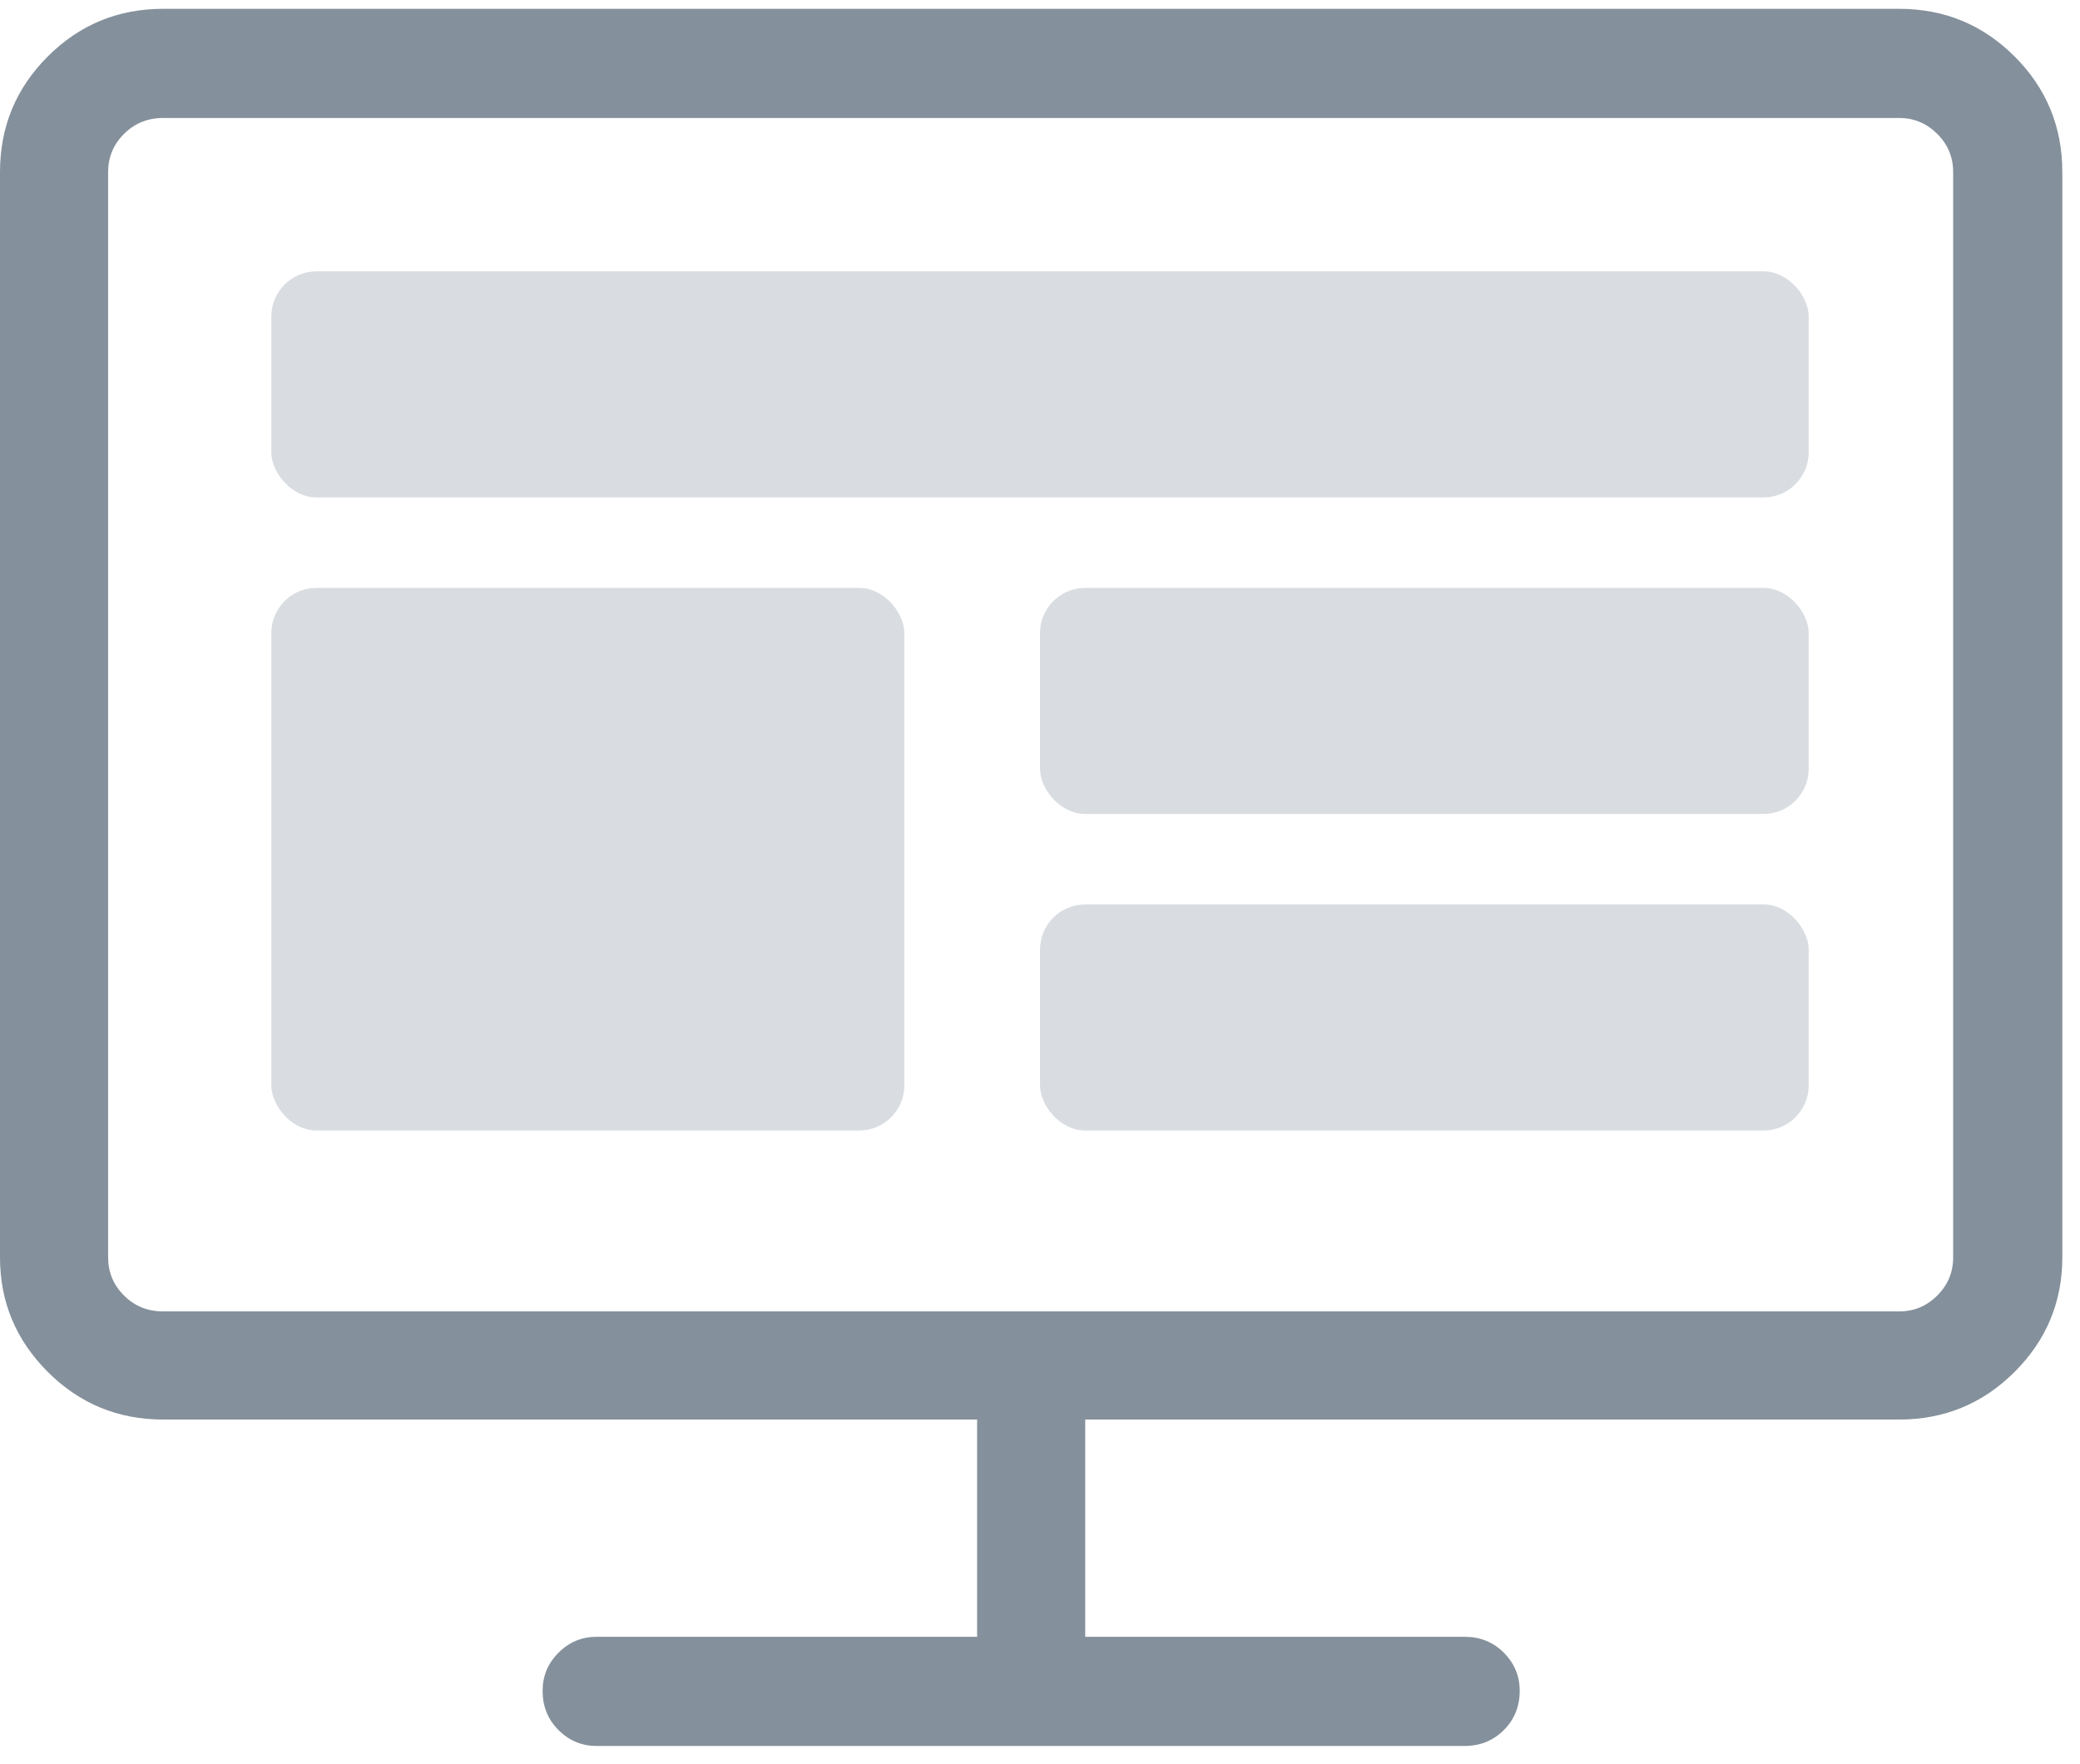 <?xml version="1.0" encoding="UTF-8"?>
<svg width="46px" height="39px" viewBox="0 0 46 39" version="1.1" xmlns="http://www.w3.org/2000/svg" xmlns:xlink="http://www.w3.org/1999/xlink">
    <!-- Generator: Sketch 42 (36781) - http://www.bohemiancoding.com/sketch -->
    <title>Group 3</title>
    <desc>Created with Sketch.</desc>
    <defs></defs>
    <g id="Page-1" stroke="none" stroke-width="1" fill="none" fill-rule="evenodd">
        <g id="Artboard-4" transform="translate(-799, -331)">
            <g id="Group-3" transform="translate(799, 331)">
                <path d="M42,0.195 C43,0.195 43.852,0.547 44.555,1.25 C45.258,1.953 45.609,2.805 45.609,3.805 L45.609,27.805 C45.609,28.789 45.258,29.633 44.555,30.336 C43.852,31.039 43,31.391 42,31.391 L24,31.391 L24,36.195 L32.391,36.195 C32.734,36.195 33.023,36.312 33.258,36.547 C33.492,36.781 33.609,37.062 33.609,37.391 C33.609,37.734 33.492,38.023 33.258,38.258 C33.023,38.492 32.734,38.609 32.391,38.609 L13.195,38.609 C12.867,38.609 12.586,38.492 12.352,38.258 C12.117,38.023 12,37.734 12,37.391 C12,37.062 12.117,36.781 12.352,36.547 C12.586,36.312 12.867,36.195 13.195,36.195 L21.609,36.195 L21.609,31.391 L3.609,31.391 C2.609,31.391 1.758,31.039 1.055,30.336 C0.352,29.633 0,28.789 0,27.805 L0,3.805 C0,2.805 0.352,1.953 1.055,1.25 C1.758,0.547 2.609,0.195 3.609,0.195 L42,0.195 Z M43.195,27.805 L43.195,3.805 C43.195,3.477 43.078,3.195 42.844,2.961 C42.609,2.727 42.328,2.609 42,2.609 L3.609,2.609 C3.266,2.609 2.977,2.727 2.742,2.961 C2.508,3.195 2.391,3.477 2.391,3.805 L2.391,27.805 C2.391,28.133 2.508,28.414 2.742,28.648 C2.977,28.883 3.266,29 3.609,29 L42,29 C42.328,29 42.609,28.883 42.844,28.648 C43.078,28.414 43.195,28.133 43.195,27.805 Z" id="-copy" fill="#84909B"></path>
                <rect id="Rectangle-19" fill="#D9DDE1" x="6" y="13" width="14" height="12" rx="1"></rect>
                <rect id="Rectangle-19" fill="#D9DDE1" x="6" y="6" width="34" height="5" rx="1"></rect>
                <rect id="Rectangle-19" fill="#D9DDE1" x="23" y="13" width="17" height="5" rx="1"></rect>
                <rect id="Rectangle-19" fill="#D9DDE1" x="23" y="20" width="17" height="5" rx="1"></rect>
            </g>
        </g>
    </g>
</svg>